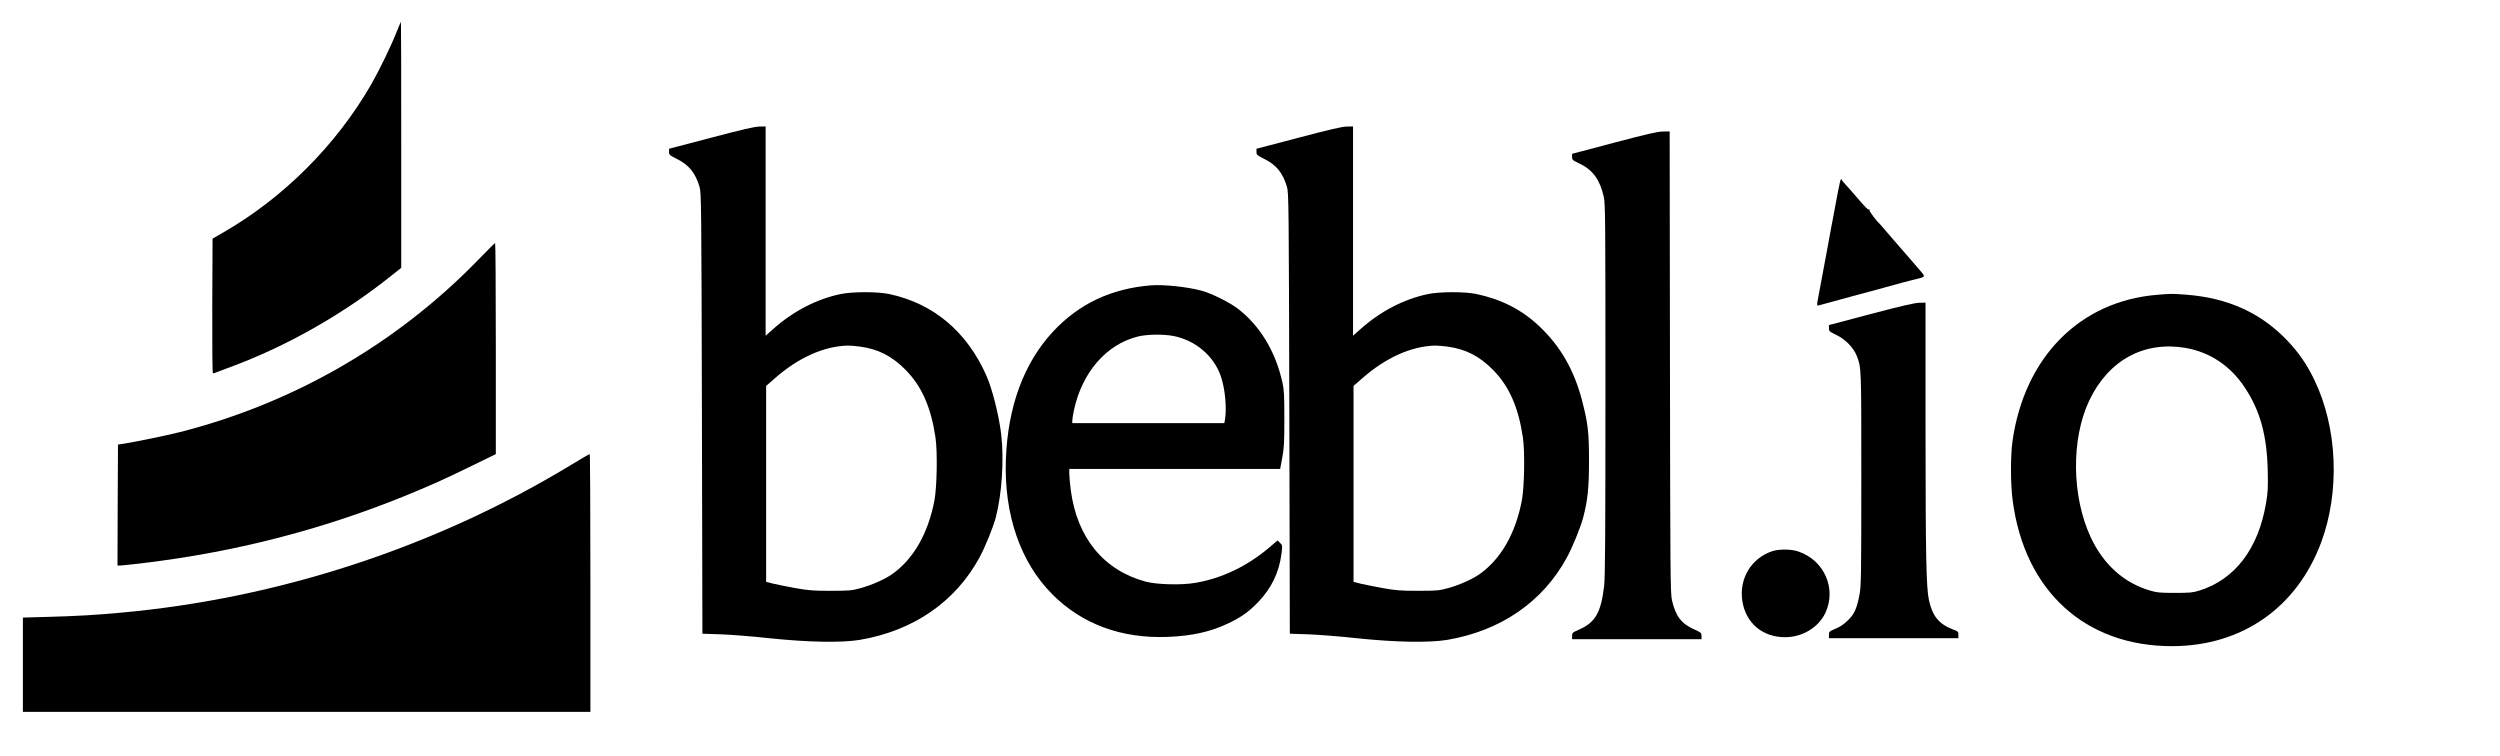 <?xml version="1.0" standalone="no"?>
<!DOCTYPE svg PUBLIC "-//W3C//DTD SVG 20010904//EN"
 "http://www.w3.org/TR/2001/REC-SVG-20010904/DTD/svg10.dtd">
<svg version="1.0" xmlns="http://www.w3.org/2000/svg"
 width="2511pt" height="759pt" viewBox="0 0 2511 759"
 preserveAspectRatio="xMidYMid meet">

<g transform="translate(0,759) scale(0.1,-0.1)"
fill="#000000" stroke="none">
<path d="M3985 7273 c-51 -133 -178 -394 -255 -528 -354 -615 -887 -1147
-1500 -1497 l-95 -55 -3 -676 c-1 -428 1 -677 7 -677 6 0 20 4 33 10 13 5 77
29 143 54 553 203 1122 525 1598 903 l117 93 0 1235 c0 679 -1 1235 -3 1235
-2 0 -21 -44 -42 -97z"/>
<path d="M7143 6207 l-423 -111 0 -32 c0 -29 6 -34 74 -68 125 -61 189 -140
232 -282 18 -56 19 -174 24 -2274 l5 -2215 185 -6 c102 -4 325 -21 495 -40
386 -40 717 -46 900 -16 537 91 960 381 1202 826 57 104 137 301 164 401 62
237 85 580 55 839 -22 186 -89 453 -148 587 -196 443 -533 727 -978 821 -119
25 -372 24 -490 -1 -243 -52 -477 -174 -677 -353 l-73 -65 0 1051 0 1051 -62
-1 c-46 0 -177 -31 -485 -112z m1494 -2098 c184 -25 321 -95 458 -233 163
-165 256 -376 301 -680 21 -141 15 -494 -10 -629 -63 -337 -214 -597 -430
-747 -75 -51 -205 -108 -311 -137 -92 -25 -115 -27 -300 -27 -174 0 -220 3
-355 27 -85 15 -186 36 -225 45 l-70 18 0 984 0 984 86 75 c234 207 492 323
731 330 26 0 82 -4 125 -10z"/>
<path d="M13043 6207 l-423 -111 0 -32 c0 -29 6 -34 74 -68 125 -61 189 -140
232 -282 18 -56 19 -174 24 -2274 l5 -2215 185 -6 c102 -4 325 -21 495 -40
386 -40 717 -46 900 -16 537 91 960 381 1202 826 57 104 137 301 164 401 46
174 59 301 59 570 0 292 -10 374 -69 605 -80 307 -216 545 -428 746 -175 167
-381 272 -633 326 -119 25 -372 24 -490 -1 -243 -52 -477 -174 -677 -353 l-73
-65 0 1051 0 1051 -62 -1 c-46 0 -177 -31 -485 -112z m1494 -2098 c184 -25
321 -95 458 -233 163 -165 256 -376 301 -680 21 -141 15 -494 -10 -629 -63
-337 -214 -597 -430 -747 -75 -51 -205 -108 -311 -137 -92 -25 -115 -27 -300
-27 -174 0 -220 3 -355 27 -85 15 -186 36 -225 45 l-70 18 0 984 0 984 86 75
c234 207 492 323 731 330 26 0 82 -4 125 -10z"/>
<path d="M16213 6157 l-423 -112 0 -31 c0 -30 5 -34 75 -67 133 -63 205 -163
243 -333 16 -73 17 -211 17 -1939 0 -1458 -3 -1884 -13 -1970 -32 -270 -89
-368 -257 -441 -61 -27 -65 -30 -65 -61 l0 -33 650 0 650 0 0 33 c0 30 -4 34
-75 66 -128 57 -186 134 -222 293 -16 67 -17 272 -20 2391 l-3 2317 -68 -1
c-52 0 -163 -26 -489 -112z"/>
<path d="M18461 5668 c-12 -68 -29 -154 -36 -193 -13 -64 -41 -216 -80 -430
-15 -82 -54 -288 -80 -428 -19 -100 -19 -101 8 -93 12 4 83 23 157 43 74 20
155 42 180 49 25 7 104 28 175 47 117 31 181 49 340 93 28 7 79 21 115 29 97
23 99 26 59 72 -19 22 -74 86 -124 144 -49 57 -92 106 -95 109 -3 3 -46 52
-95 110 -49 58 -92 107 -95 110 -42 39 -120 142 -114 151 4 7 3 9 -3 6 -11 -7
-33 16 -138 138 -33 39 -77 88 -97 110 -21 22 -38 43 -38 48 0 4 -4 7 -9 7 -4
0 -18 -55 -30 -122z"/>
<path d="M4800 4977 c-816 -839 -1850 -1436 -2993 -1727 -136 -34 -440 -97
-572 -118 l-50 -7 -3 -608 -2 -607 28 0 c15 0 120 11 234 25 910 109 1776 331
2610 668 260 106 409 172 686 308 l242 118 0 1061 c0 583 -3 1059 -7 1059 -5
-1 -82 -78 -173 -172z"/>
<path d="M11560 4724 c-400 -33 -720 -184 -980 -461 -295 -315 -458 -755 -477
-1288 -20 -552 146 -1033 466 -1354 300 -301 696 -446 1161 -428 245 10 428
51 609 137 131 63 207 117 302 217 130 137 205 292 230 478 11 87 11 87 -14
112 l-25 25 -88 -75 c-221 -186 -476 -308 -743 -352 -138 -23 -380 -17 -493
13 -422 113 -690 440 -753 919 -8 63 -15 136 -15 164 l0 49 1059 0 1059 0 21
113 c18 98 21 148 21 392 0 238 -3 293 -20 366 -68 309 -227 571 -449 740 -83
63 -262 152 -361 179 -144 39 -381 64 -510 54z m228 -509 c219 -44 402 -198
473 -401 43 -122 62 -318 43 -436 l-7 -38 -763 0 -764 0 0 24 c0 14 7 58 15
98 80 385 325 669 644 748 95 23 254 25 359 5z"/>
<path d="M21666 4629 c-776 -64 -1331 -625 -1452 -1466 -21 -147 -21 -432 1
-598 118 -909 727 -1466 1602 -1465 699 1 1251 385 1496 1040 191 512 165
1154 -68 1635 -73 153 -161 280 -274 397 -264 276 -595 426 -1011 458 -139 11
-154 11 -294 -1z m289 -534 c242 -43 447 -179 590 -395 155 -232 224 -480 232
-835 4 -174 2 -217 -17 -329 -78 -459 -311 -765 -670 -878 -66 -20 -95 -23
-245 -23 -147 0 -181 3 -248 23 -263 76 -468 260 -597 534 -192 410 -199 987
-16 1374 193 407 551 602 971 529z"/>
<path d="M18793 4437 l-423 -112 0 -32 c0 -29 5 -34 74 -67 93 -45 174 -129
206 -212 46 -123 45 -104 45 -1229 0 -974 -2 -1078 -17 -1162 -28 -145 -52
-200 -117 -263 -38 -38 -77 -65 -123 -84 -65 -28 -68 -31 -68 -63 l0 -33 650
0 650 0 0 34 c0 31 -3 35 -55 54 -141 54 -207 136 -241 296 -27 130 -33 429
-34 1714 l0 1272 -62 -1 c-46 -1 -178 -31 -485 -112z"/>
<path d="M5720 2911 c-1355 -819 -2927 -1333 -4510 -1475 -259 -24 -446 -34
-728 -42 l-252 -7 0 -474 0 -473 2850 0 2850 0 0 1295 c0 712 -3 1295 -7 1294
-5 0 -96 -53 -203 -118z"/>
<path d="M17795 2052 c-208 -72 -329 -277 -295 -498 34 -222 202 -364 430
-364 173 0 335 98 404 244 114 242 -10 527 -269 616 -74 26 -199 27 -270 2z"/>
</g>
</svg>
